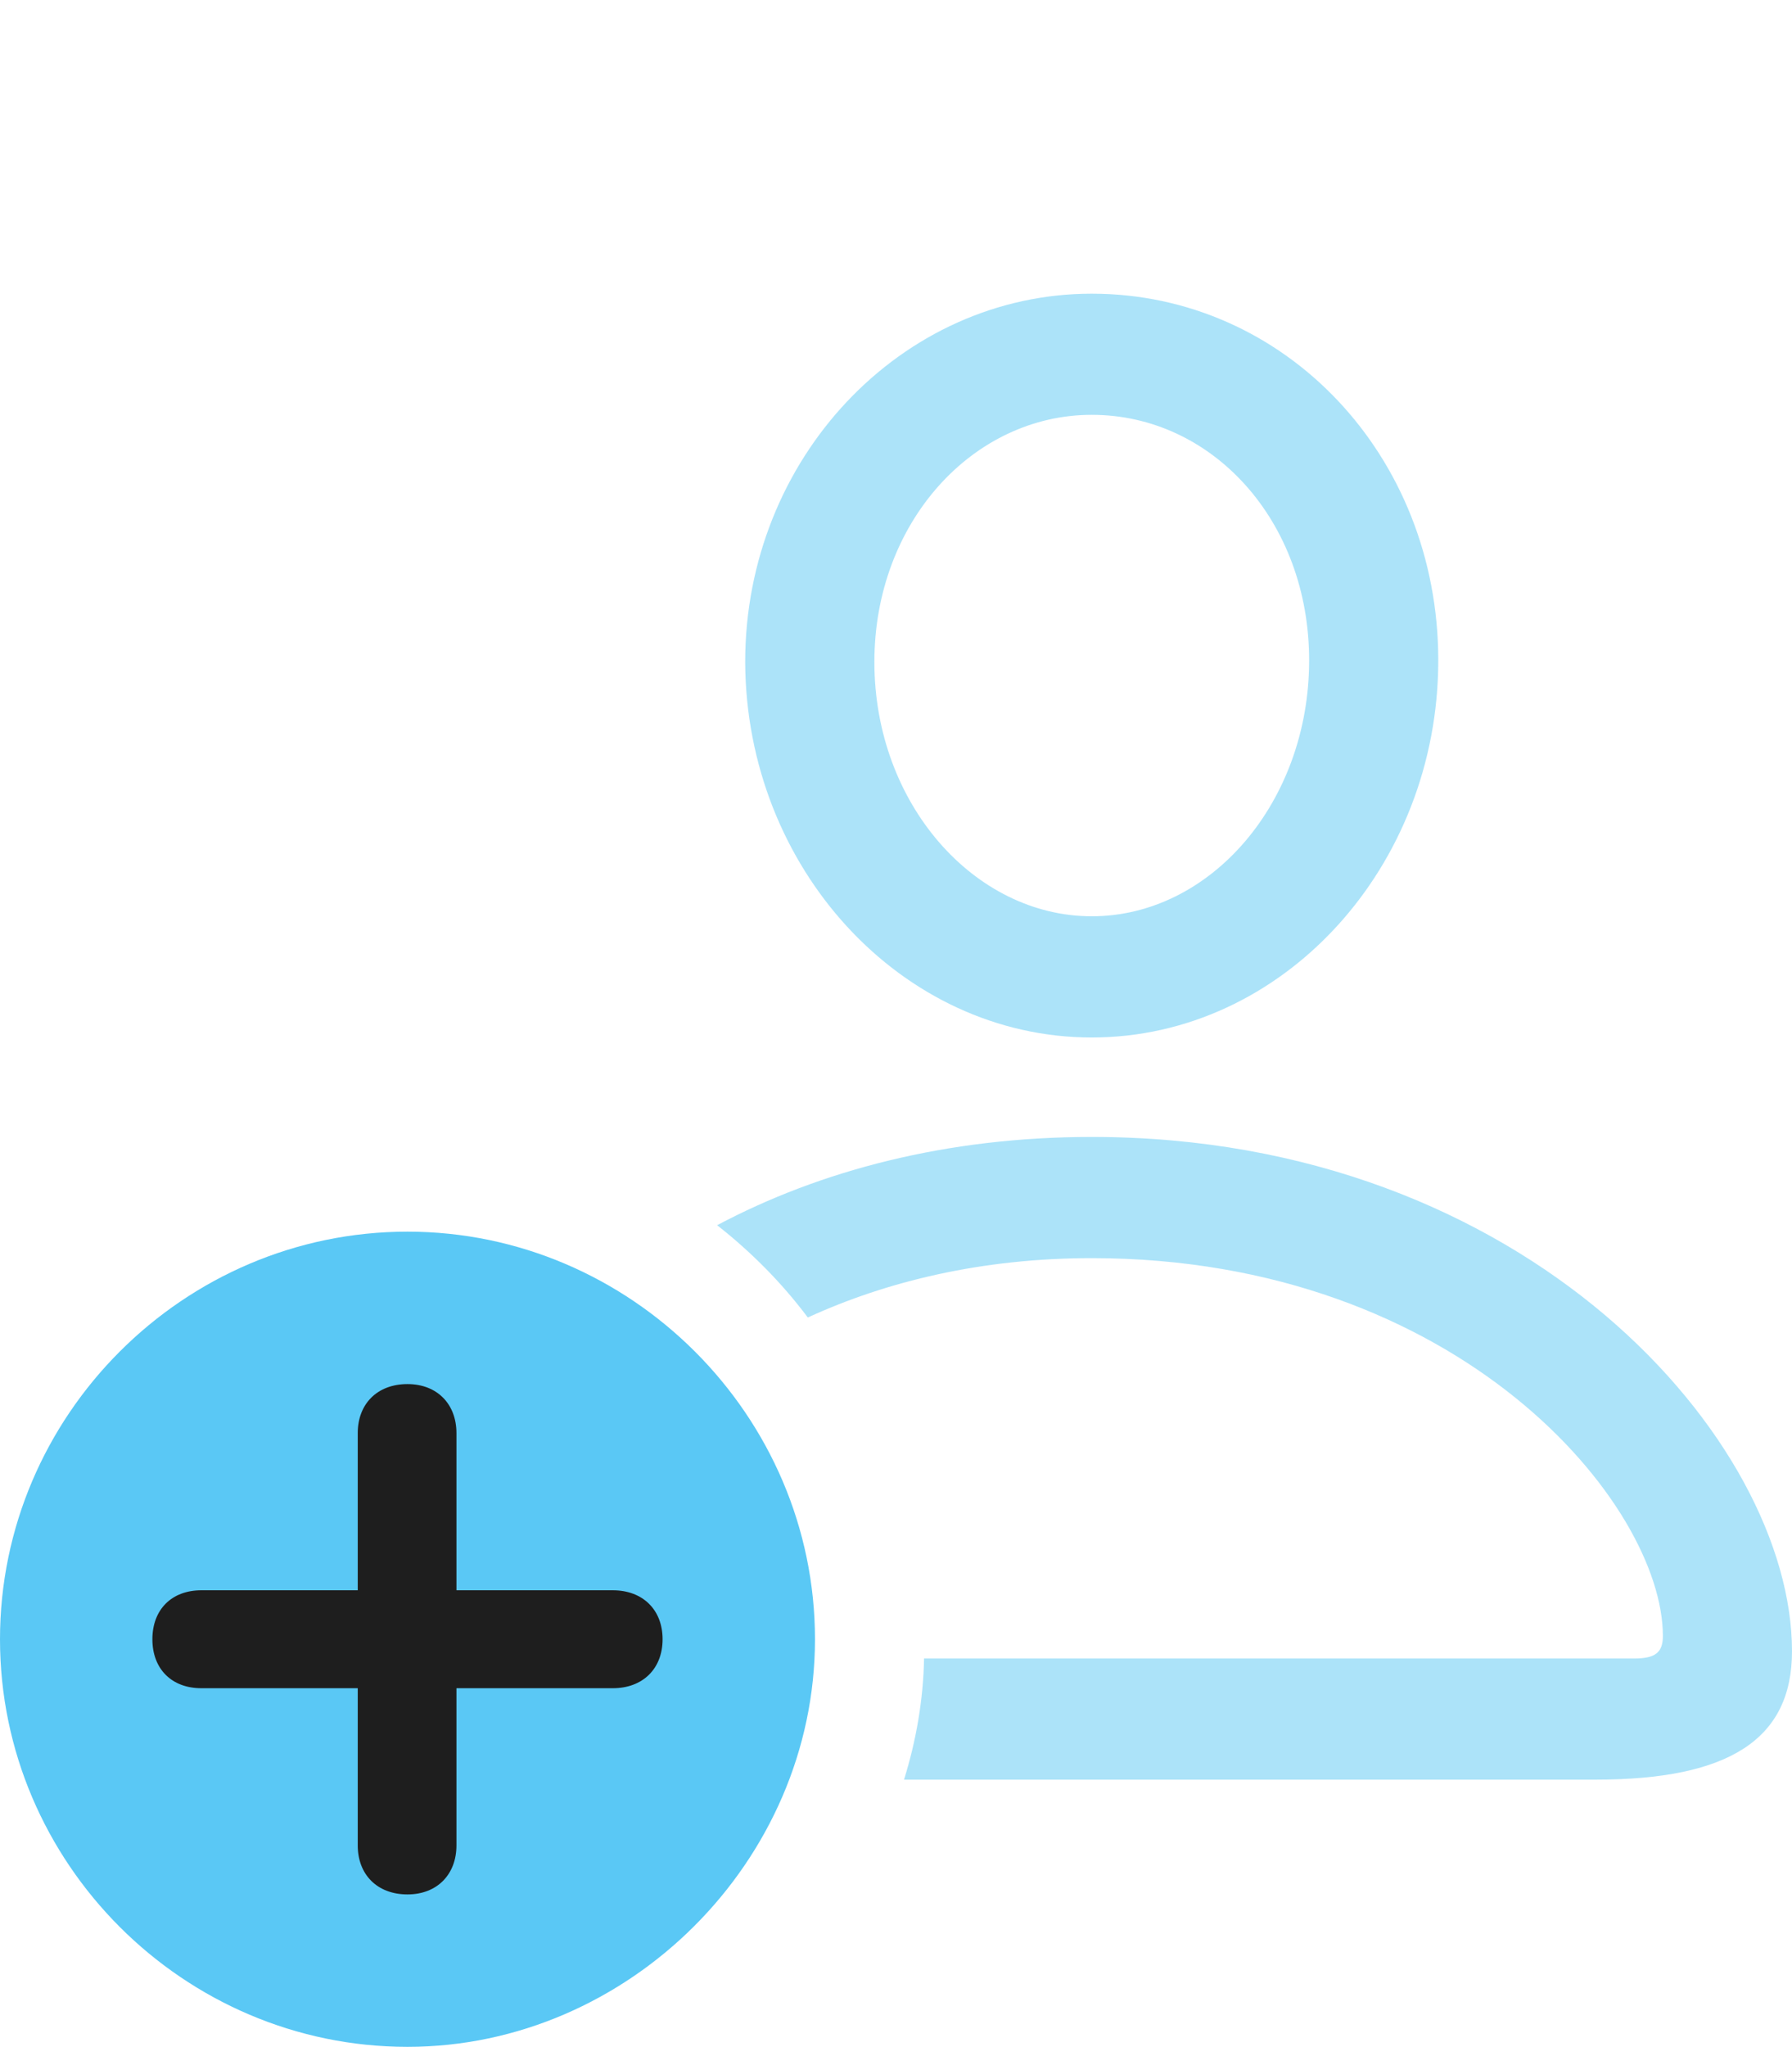 <?xml version="1.0" encoding="UTF-8"?>
<!--Generator: Apple Native CoreSVG 175.5-->
<!DOCTYPE svg
PUBLIC "-//W3C//DTD SVG 1.1//EN"
       "http://www.w3.org/Graphics/SVG/1.1/DTD/svg11.dtd">
<svg version="1.1" xmlns="http://www.w3.org/2000/svg" xmlns:xlink="http://www.w3.org/1999/xlink" width="27.27" height="31.14">
 <g>
  <rect height="31.14" opacity="0" width="27.27" x="0" y="0"/>
  <path d="M13.757 27.075L24.28 27.075C26.306 27.075 27.27 26.465 27.27 25.122C27.27 21.924 23.242 17.297 16.614 17.297C14.404 17.297 12.476 17.81 10.913 18.64C11.426 19.043 11.89 19.507 12.293 20.044C13.489 19.495 14.941 19.141 16.614 19.141C22.217 19.141 25.305 22.888 25.305 24.89C25.305 25.146 25.183 25.232 24.866 25.232L14.062 25.232C14.05 25.867 13.94 26.489 13.757 27.075ZM16.614 15.784C19.519 15.784 21.887 13.196 21.887 10.046C21.887 6.921 19.544 4.468 16.614 4.468C13.721 4.468 11.34 6.97 11.34 10.071C11.352 13.208 13.721 15.784 16.614 15.784ZM16.614 13.94C14.832 13.94 13.306 12.231 13.306 10.071C13.306 7.947 14.807 6.311 16.614 6.311C18.445 6.311 19.922 7.922 19.922 10.046C19.922 12.207 18.42 13.94 16.614 13.94Z" fill="#5ac8f5" fill-opacity="0.5"/>
  <path d="M6.201 31.14C9.558 31.14 12.402 28.32 12.402 24.939C12.402 21.533 9.595 18.738 6.201 18.738C2.795 18.738 0 21.533 0 24.939C0 28.345 2.795 31.14 6.201 31.14Z" fill="#5ac8f5"/>
  <path d="M6.201 28.821C5.737 28.821 5.444 28.516 5.444 28.076L5.444 25.684L3.064 25.684C2.612 25.684 2.319 25.391 2.319 24.939C2.319 24.487 2.612 24.194 3.064 24.194L5.444 24.194L5.444 21.802C5.444 21.362 5.737 21.057 6.201 21.057C6.653 21.057 6.946 21.362 6.946 21.802L6.946 24.194L9.326 24.194C9.778 24.194 10.083 24.487 10.083 24.939C10.083 25.391 9.778 25.684 9.326 25.684L6.946 25.684L6.946 28.076C6.946 28.516 6.653 28.821 6.201 28.821Z" fill="#1e1e1e"/>
 </g>
</svg>
